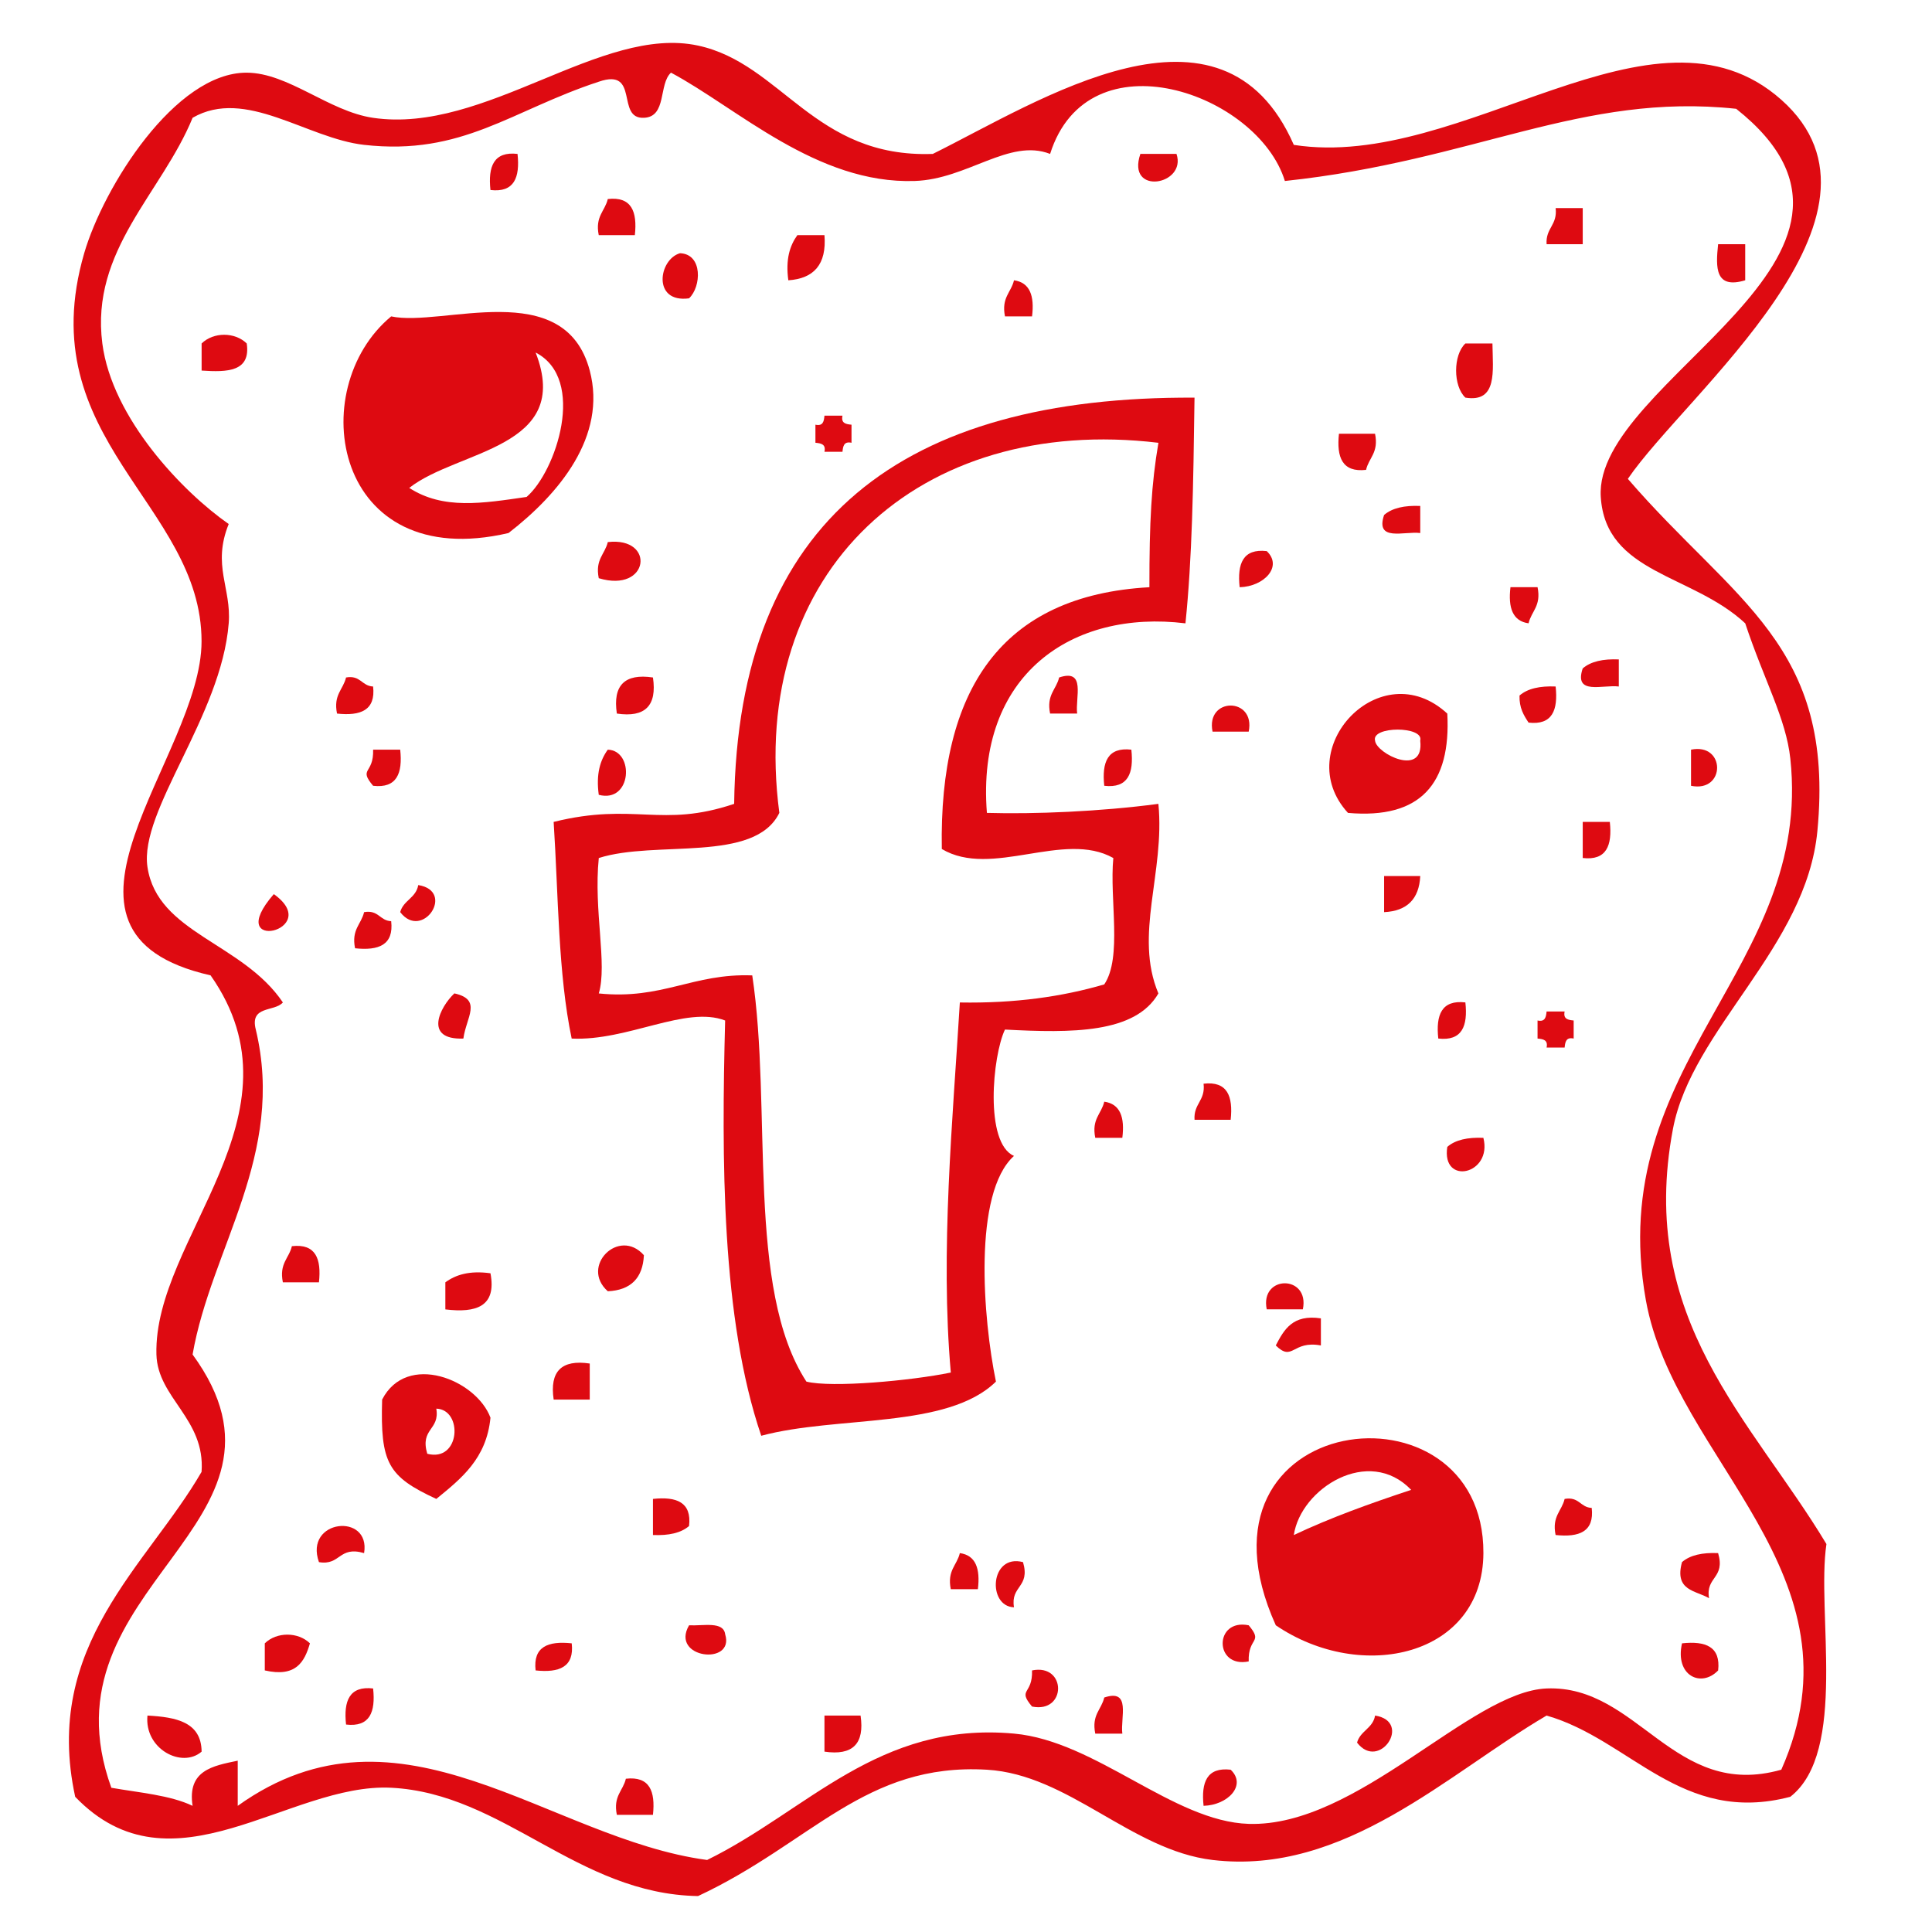 <?xml version="1.0" encoding="UTF-8"?>
<svg width="512pt" height="512pt" version="1.1" viewBox="0 0 512 512" xmlns="http://www.w3.org/2000/svg">
 <g fill="#de0a11" fill-rule="evenodd">
  <path d="m137.15 40.789c0.676 6.258-0.871 10.293-7.172 9.57-0.676-6.258 0.871-10.293 7.172-9.57z"/>
  <path d="m302.21 40.789h9.574c2.793 8.301-13.375 11.121-9.574 0z"/>
  <path d="m161.07 52.746c6.297-0.719 7.852 3.316 7.172 9.57h-9.57c-1.004-5 1.648-6.332 2.398-9.57z"/>
  <path d="m412.26 55.141h7.18v9.57h-9.574c-0.297-4.289 2.93-5.039 2.394-9.57z"/>
  <path d="m211.31 62.316h7.18c0.625 7.801-2.844 11.516-9.574 11.965-0.762-5.547 0.387-9.184 2.394-11.965z"/>
  <path d="m455.32 64.711h7.18v9.57c-7.992 2.398-7.852-3.316-7.18-9.57z"/>
  <path d="m180.21 67.105c6.094 0.238 5.656 8.914 2.394 11.957-9.789 1.316-8.086-10.328-2.394-11.957z"/>
  <path d="m268.72 74.281c4.203 0.574 5.461 4.113 4.785 9.57h-7.172c-1.008-5.004 1.637-6.336 2.387-9.57z"/>
  <path d="m134.76 141.26c-46.352 10.805-54.363-38.133-31.094-57.414 13.473 2.918 45.965-10.809 52.621 14.352 4.613 17.418-8.156 32.73-21.527 43.062zm-26.309-11.957c9.051 5.836 19.434 4.078 31.102 2.391 7.801-6.711 15.992-31.254 2.391-38.273 9.941 25.449-20.672 25.773-33.492 35.883z"/>
  <path d="m65.387 91.023c1.098 7.477-5.109 7.652-11.957 7.18v-7.18c3.141-3.074 8.816-3.074 11.957 0z"/>
  <path d="m388.34 91.023h7.172c0.098 7.277 1.398 15.746-7.172 14.352-3.273-3.059-3.273-11.293 0-14.352z"/>
  <path d="m316.56 105.38c-0.32 23.859-0.633 42.547-2.402 59.812-29.977-3.691-55.512 13.512-52.621 50.234 12.625 0.359 29.906-0.336 45.449-2.394 1.773 18.223-6.523 34.719 0 50.238-6.117 10.621-22.953 10.52-40.66 9.574-3.305 6.922-5.469 30.094 2.391 33.484-10.934 9.863-8.199 43.254-4.785 59.812-12.879 12.629-42.082 8.949-62.195 14.352-10.617-31.168-10.512-73.609-9.57-110.05-10.426-4.016-25.805 5.484-40.668 4.789-3.602-17.137-3.519-37.945-4.777-57.418 21.445-5.297 28.5 1.723 47.836-4.785 0.941-75.617 45.047-108.06 122-107.65zm-110.03 110.05c-6.547 13.391-32.746 7.129-47.844 11.957-1.41 13.938 2.32 28.086 0 35.887 16.875 1.723 24.922-5.375 40.668-4.785 5.348 35.324-1.707 83.035 14.352 107.65 6.66 1.684 27.75-0.227 38.27-2.402-2.844-32.066 0.535-67.301 2.394-98.07 14.613 0.258 27.152-1.543 38.27-4.789 4.812-7.144 1.359-22.566 2.402-33.492-13.125-7.406-32.238 5.469-45.453-2.391-0.75-42.219 15.734-67.195 55.016-69.375-0.016-17.453 0.535-27.434 2.391-38.273-63.285-7.59-108.94 33.969-100.46 98.082z"/>
  <path d="m218.49 110.16h4.777c-0.438 2.031 0.934 2.254 2.394 2.391v4.785c-2.035-0.438-2.254 0.934-2.394 2.391h-4.777c0.438-2.031-0.934-2.254-2.394-2.391v-4.785c2.039 0.445 2.258-0.934 2.394-2.391z"/>
  <path d="m354.84 114.95h9.562c1.023 5-1.633 6.324-2.383 9.57-6.309 0.715-7.852-3.316-7.18-9.57z"/>
  <path d="m376.38 134.08v7.18c-4.242-0.547-11.988 2.406-9.582-4.785 2.144-1.859 5.414-2.57 9.582-2.394z"/>
  <path d="m161.07 143.66c12.75-1.48 11.035 13.613-2.394 9.57-1.008-5.004 1.645-6.34 2.394-9.57z"/>
  <path d="m335.7 146.05c4.324 4.106-0.738 9.41-7.18 9.57-0.668-6.254 0.875-10.289 7.18-9.57z"/>
  <path d="m400.29 155.61h7.18c1.02 5-1.633 6.332-2.383 9.574-4.211-0.578-5.457-4.117-4.797-9.574z"/>
  <path d="m429 174.75v7.18c-4.242-0.547-11.969 2.41-9.57-4.785 2.129-1.859 5.41-2.57 9.57-2.394z"/>
  <path d="m91.703 179.54c3.863-0.676 4.117 2.254 7.172 2.391 0.719 6.305-3.312 7.852-9.562 7.172-1.016-5 1.637-6.34 2.391-9.562z"/>
  <path d="m173.04 179.54c1.109 7.488-2.082 10.68-9.57 9.562-1.113-7.488 2.078-10.68 9.57-9.562z"/>
  <path d="m280.68 179.54c7.195-2.41 4.238 5.324 4.777 9.562h-7.172c-1.012-5 1.648-6.34 2.394-9.562z"/>
  <path d="m412.26 181.93c0.676 6.254-0.875 10.293-7.172 9.57-1.27-1.922-2.496-3.887-2.402-7.172 2.133-1.859 5.402-2.574 9.574-2.398z"/>
  <path d="m383.55 189.11c1 18.551-7.059 28.023-26.324 26.316-15.473-16.875 8.625-42.629 26.324-26.316zm-7.176 7.172c1.074-3.91-13.039-3.91-11.969 0 0.293 3.41 13.113 9.859 11.969 0z"/>
  <path d="m330.92 193.89h-9.582c-1.867-9.215 11.465-9.215 9.582 0z"/>
  <path d="m98.879 198.67h7.18c0.672 6.258-0.871 10.293-7.18 9.574-3.988-4.754 0.215-3.043 0-9.574z"/>
  <path d="m161.07 198.67c7.109 0.211 6.398 14.27-2.394 11.965-0.758-5.547 0.387-9.188 2.394-11.965z"/>
  <path d="m299.82 198.67c0.672 6.258-0.863 10.293-7.18 9.574-0.672-6.262 0.883-10.297 7.18-9.574z"/>
  <path d="m448.14 198.67c9.215-1.883 9.215 11.453 0 9.574v-9.574z"/>
  <path d="m419.44 217.81h7.18c0.672 6.258-0.875 10.293-7.18 9.57v-9.57z"/>
  <path d="m366.8 232.16h9.582c-0.301 6.086-3.488 9.277-9.582 9.57v-9.57z"/>
  <path d="m110.84 234.55c9.988 1.598 1.109 14.855-4.785 7.172 0.84-3.141 4.203-3.754 4.785-7.172z"/>
  <path d="m72.562 236.95c13.613 9.711-13.895 15.973 0 0z"/>
  <path d="m96.488 241.73c3.863-0.672 4.117 2.266 7.18 2.394 0.719 6.305-3.316 7.852-9.574 7.18-1.012-5.004 1.645-6.336 2.394-9.574z"/>
  <path d="m120.41 263.26c7.496 1.648 3.117 6.379 2.391 11.969-10.691 0.395-6.172-8.422-2.391-11.969z"/>
  <path d="m388.34 265.65c0.684 6.254-0.871 10.293-7.18 9.574-0.676-6.262 0.875-10.297 7.18-9.574z"/>
  <path d="m409.86 268.05h4.785c-0.434 2.031 0.934 2.254 2.394 2.391v4.789c-2.023-0.449-2.254 0.926-2.394 2.383h-4.785c0.438-2.035-0.926-2.254-2.394-2.383v-4.789c2.035 0.441 2.258-0.941 2.394-2.391z"/>
  <path d="m318.96 287.19c6.297-0.727 7.852 3.312 7.18 9.57h-9.574c-0.293-4.305 2.926-5.059 2.394-9.57z"/>
  <path d="m292.64 291.96c4.223 0.574 5.469 4.125 4.789 9.574h-7.172c-1.016-5.004 1.637-6.324 2.383-9.574z"/>
  <path d="m393.11 301.54c2.469 9.758-11.172 12.75-9.562 2.394 2.117-1.859 5.402-2.574 9.562-2.394z"/>
  <path d="m77.352 330.25c6.305-0.723 7.852 3.316 7.172 9.582h-9.562c-1.016-5.016 1.633-6.352 2.391-9.582z"/>
  <path d="m170.64 332.64c-0.289 6.07-3.477 9.273-9.562 9.559-7.453-6.586 2.973-17.016 9.562-9.559z"/>
  <path d="m129.98 337.43c1.668 8.84-3.789 10.562-11.957 9.574v-7.172c2.769-2.027 6.41-3.164 11.957-2.402z"/>
  <path d="m345.27 346.99h-9.574c-1.867-9.207 11.457-9.207 9.574 0z"/>
  <path d="m350.05 349.38v7.18c-7.625-1.418-7.394 4.484-11.957 0 2.195-4.195 4.461-8.309 11.957-7.18z"/>
  <path d="m156.29 361.35v9.559h-9.562c-1.113-7.481 2.078-10.684 9.562-9.559z"/>
  <path d="m129.98 375.7c-1.059 10.906-7.769 16.145-14.352 21.531-12.855-5.945-14.855-9.527-14.359-26.328 6.523-12.684 24.938-5.312 28.711 4.797zm-16.75 9.562c8.797 2.305 9.512-11.734 2.394-11.957 0.98 5.762-4.375 5.199-2.394 11.957z"/>
  <path d="m173.04 397.23c6.258-0.676 10.293 0.863 9.57 7.172-2.129 1.859-5.406 2.57-9.57 2.391v-9.562z"/>
  <path d="m414.64 397.23c3.875-0.676 4.117 2.254 7.18 2.383 0.723 6.297-3.305 7.844-9.57 7.18-1.02-5 1.637-6.328 2.391-9.562z"/>
  <path d="m96.488 411.59c-6.766-1.98-6.195 3.367-11.965 2.391-4.019-11.367 13.77-13.199 11.965-2.391z"/>
  <path d="m254.37 411.59c4.203 0.574 5.449 4.106 4.777 9.562h-7.18c-1.004-5 1.652-6.332 2.402-9.562z"/>
  <path d="m455.32 411.59c1.98 6.758-3.379 6.199-2.402 11.957-3.492-2.086-9.262-1.906-7.172-9.57 2.133-1.859 5.402-2.574 9.574-2.387z"/>
  <path d="m271.11 413.98c1.98 6.766-3.367 6.191-2.391 11.969-7.113-0.223-6.394-14.281 2.391-11.969z"/>
  <path d="m182.61 430.72c3.789 0.195 9.125-1.148 9.57 2.394 2.609 8.395-14.68 6.406-9.57-2.394z"/>
  <path d="m330.92 430.72c3.977 4.75-0.215 3.039 0 9.574-9.203 1.871-9.203-11.457 0-9.574z"/>
  <path d="m82.137 435.5c-1.445 4.945-3.699 9.062-11.965 7.18v-7.18c3.148-3.07 8.816-3.07 11.965 0z"/>
  <path d="m151.51 435.5c0.723 6.297-3.316 7.844-9.57 7.18-0.715-6.309 3.316-7.848 9.57-7.18z"/>
  <path d="m445.75 435.5c6.258-0.672 10.285 0.871 9.574 7.18-4.492 4.695-11.52 1.383-9.574-7.18z"/>
  <path d="m273.5 442.68c9.203-1.879 9.203 11.457 0 9.57-3.988-4.758 0.211-3.047 0-9.57z"/>
  <path d="m98.879 447.46c0.676 6.254-0.871 10.293-7.172 9.562-0.68-6.258 0.867-10.285 7.172-9.562z"/>
  <path d="m292.64 449.86c7.203-2.41 4.242 5.332 4.789 9.57h-7.172c-1.016-5.008 1.637-6.336 2.383-9.57z"/>
  <path d="m39.078 454.64c7.551 0.414 14.27 1.672 14.352 9.562-5.227 4.523-15.219-0.695-14.352-9.562z"/>
  <path d="m218.49 454.64h9.57c1.109 7.477-2.082 10.672-9.57 9.562v-9.562z"/>
  <path d="m364.41 454.64c9.996 1.586 1.121 14.844-4.777 7.172 0.844-3.133 4.203-3.769 4.777-7.172z"/>
  <path d="m326.14 468.99c4.324 4.102-0.734 9.398-7.18 9.57-0.668-6.266 0.883-10.293 7.18-9.57z"/>
  <path d="m165.86 471.38c6.305-0.711 7.852 3.305 7.18 9.57h-9.57c-1.016-5.008 1.641-6.324 2.391-9.57z"/>
  <path d="m338.1 430.72c-25.844-57.254 55.25-66.605 55.016-19.133-0.125 27.34-32.234 34.617-55.016 19.133zm4.777-23.922c9.75-4.609 20.309-8.406 31.105-11.965-11.27-11.77-29.27-0.387-31.105 11.965z"/>
  <path d="m342.88 38.398c44.961 6.973 95.34-42.008 129.18-11.965 34.371 30.504-25.434 78.023-40.664 100.47 28.211 32.695 54.938 43.969 50.234 93.297-2.926 30.816-33.25 52.453-38.273 78.938-9.598 50.609 20.867 77.105 40.668 110.05-2.691 18.027 5.688 55.078-9.574 66.98-28.855 7.582-42.336-15.148-64.59-21.527-26.168 15.348-53.516 42.445-88.52 38.27-21.543-2.566-38.109-22.648-59.797-23.918-32.387-1.895-46.461 19.434-76.551 33.484-32.066-0.523-51.473-27.199-81.336-28.707-27.129-1.348-57.957 29.211-83.73 2.402-8.742-40.266 19.16-61.305 33.492-86.117 1.023-14.074-11.656-19.512-11.965-31.105-0.812-30.84 40.398-63.379 14.352-100.47-50.559-11.445-2.391-57.879-2.391-88.512 0-36.387-45.488-53.414-31.102-102.86 5.113-17.555 24.113-47.91 43.059-47.848 11.059 0.039 21.742 10.234 33.492 11.965 29.762 4.379 60.391-24.703 86.141-19.141 22.203 4.801 30.762 29.844 62.195 28.707 28.219-13.965 76.641-45.812 95.676-2.391zm-172.23-7.18c-7.539 0.359-1.008-13.34-11.957-9.57-23.234 7.625-36.117 19.672-62.195 16.742-15.207-1.707-31.402-15.281-45.453-7.18-8.184 19.984-27.121 35.047-23.926 59.812 2.57 19.859 21.379 39.418 33.492 47.848-4.449 10.98 0.746 16.957 0 26.316-1.961 24.621-23.762 49.629-21.531 64.586 2.621 17.562 25.184 20.004 35.887 35.887-2.234 2.559-8.828 0.746-7.18 7.18 7.938 33.184-11.844 57.938-16.75 86.117 33.023 45.297-40.977 61.055-21.531 114.82 7.453 1.312 15.594 1.953 21.531 4.789-1.449-9.422 5.352-10.594 11.965-11.965v11.965c43.207-30.938 82.359 8.723 124.39 14.348 26.566-13.012 45.363-36.762 81.336-33.492 21.777 1.98 42.145 23.301 62.203 23.926 28.809 0.875 58.723-35.078 78.938-35.887 24.32-0.977 33.648 29.621 62.195 21.527 23-51.859-28.281-81.977-35.887-124.39-11.293-63.074 44.242-87.871 38.281-143.53-1.148-10.688-6.879-20.594-11.957-35.879-14.051-13.113-36.977-13.086-38.281-33.496-1.992-31.016 84.992-63.922 35.887-102.86-41.047-4.379-69.223 13.789-119.6 19.133-7.16-23.273-52.148-39.102-62.219-7.176-10.82-4.223-21.906 6.719-35.879 7.172-25.941 0.859-46.938-19.281-64.59-28.707-3.332 3.051-1.039 11.723-7.176 11.965z"/>
 </g>
</svg>
